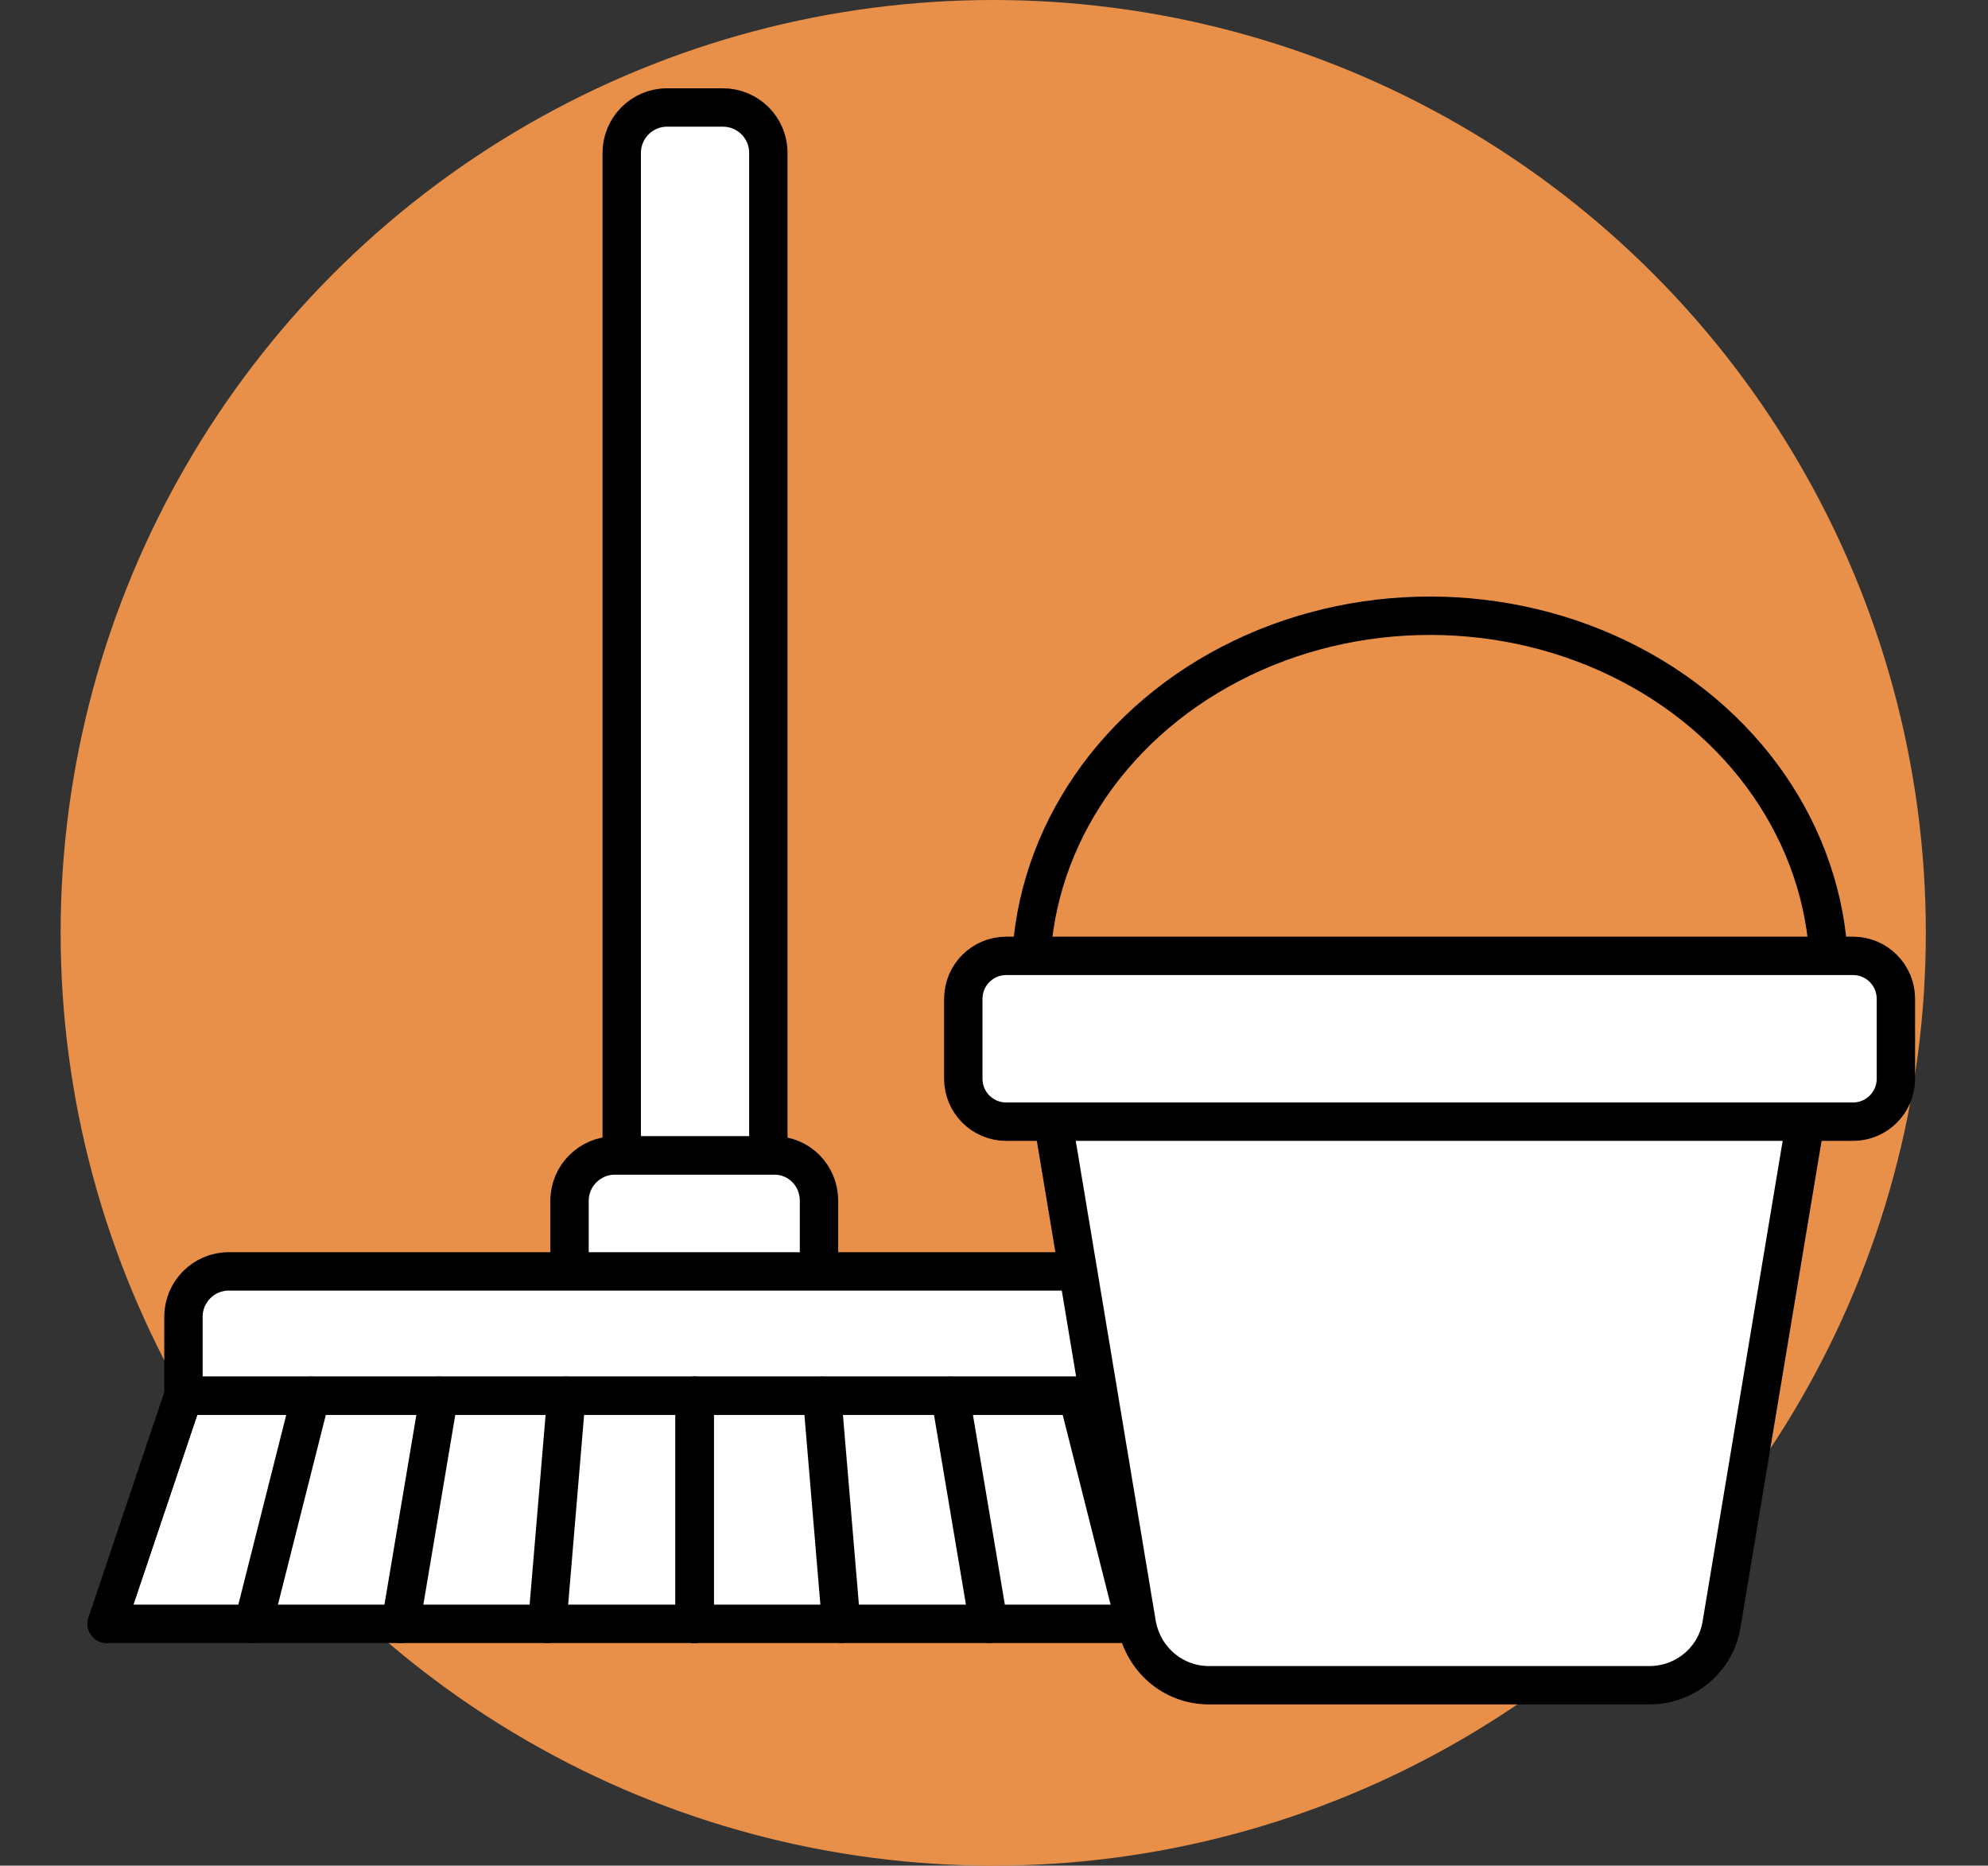 <?xml version="1.0" encoding="utf-8"?>
<!-- Generator: Adobe Illustrator 19.2.0, SVG Export Plug-In . SVG Version: 6.00 Build 0)  -->
<svg version="1.1" id="Capa_1" xmlns="http://www.w3.org/2000/svg" xmlns:xlink="http://www.w3.org/1999/xlink" x="0px" y="0px"
	 viewBox="0 0 259 243" style="enable-background:new 0 0 259 243;" xml:space="preserve">
<rect x="0" y="0" width="259" height="243" fill="#333333" stroke="none"/>
<style type="text/css">
	.st0{fill:#E89049;}
	.st1{fill:#FFFFFF;stroke:#000000;stroke-width:5;stroke-linecap:round;stroke-linejoin:round;}
	.st2{fill:none;stroke:#000000;stroke-width:5;stroke-linecap:round;stroke-linejoin:round;}
</style>
<circle class="st0" cx="129.4" cy="121.5" r="121.5"/>
<path d="M469.4,267.2c0.9,0.1,1.3,0.2,1.7,0.2c-0.2,0.1-0.5,0.3-0.7,0.3C470.2,267.8,470.1,267.6,469.4,267.2z"/>
<g>
	<path class="st1" d="M100,150.5H81V19.9c0-3.2,2.6-5.9,5.9-5.9h7.3c3.2,0,5.9,2.6,5.9,5.9V150.5z"/>
	<path class="st1" d="M100.9,150.5H80.1c-3.2,0-5.9,2.6-5.9,5.9v9.3h32.5v-9.3C106.7,153.1,104.1,150.5,100.9,150.5z"/>
	<path class="st1" d="M157,181.8H23.9v-10.3c0-3.2,2.6-5.9,5.9-5.9h121.4c3.2,0,5.9,2.6,5.9,5.9V181.8z"/>
	<polygon class="st1" points="157,181.8 23.9,181.8 13.9,211.5 167.1,211.5 	"/>
	<g>
		<line class="st1" x1="90.5" y1="181.8" x2="90.5" y2="211.5"/>
		<line class="st1" x1="107.1" y1="181.8" x2="109.6" y2="211.5"/>
		<line class="st1" x1="123.8" y1="181.8" x2="128.8" y2="211.5"/>
		<line class="st1" x1="140.4" y1="181.8" x2="147.9" y2="211.5"/>
		<line class="st1" x1="157" y1="181.8" x2="167.1" y2="211.5"/>
	</g>
	<g>
		<line class="st1" x1="90.5" y1="181.8" x2="90.5" y2="211.5"/>
		<line class="st1" x1="73.8" y1="181.8" x2="71.3" y2="211.5"/>
		<line class="st1" x1="57.2" y1="181.8" x2="52.2" y2="211.5"/>
		<line class="st1" x1="40.5" y1="181.8" x2="33" y2="211.5"/>
		<line class="st1" x1="23.9" y1="181.8" x2="13.9" y2="211.5"/>
	</g>
</g>
<g>
	<ellipse class="st2" cx="186.3" cy="127" rx="52" ry="46.8"/>
	<path class="st1" d="M214.9,219.5h-57.4c-4.7,0-8.6-3.4-9.4-8l-12.7-76.2H237l-12.7,76.2C223.6,216.1,219.6,219.5,214.9,219.5z"/>
	<path class="st1" d="M241.4,146.1H131.1c-3.1,0-5.6-2.5-5.6-5.6v-10.4c0-3.1,2.5-5.6,5.6-5.6h110.3c3.1,0,5.6,2.5,5.6,5.6v10.4
		C247,143.6,244.5,146.1,241.4,146.1z"/>
</g>
</svg>
